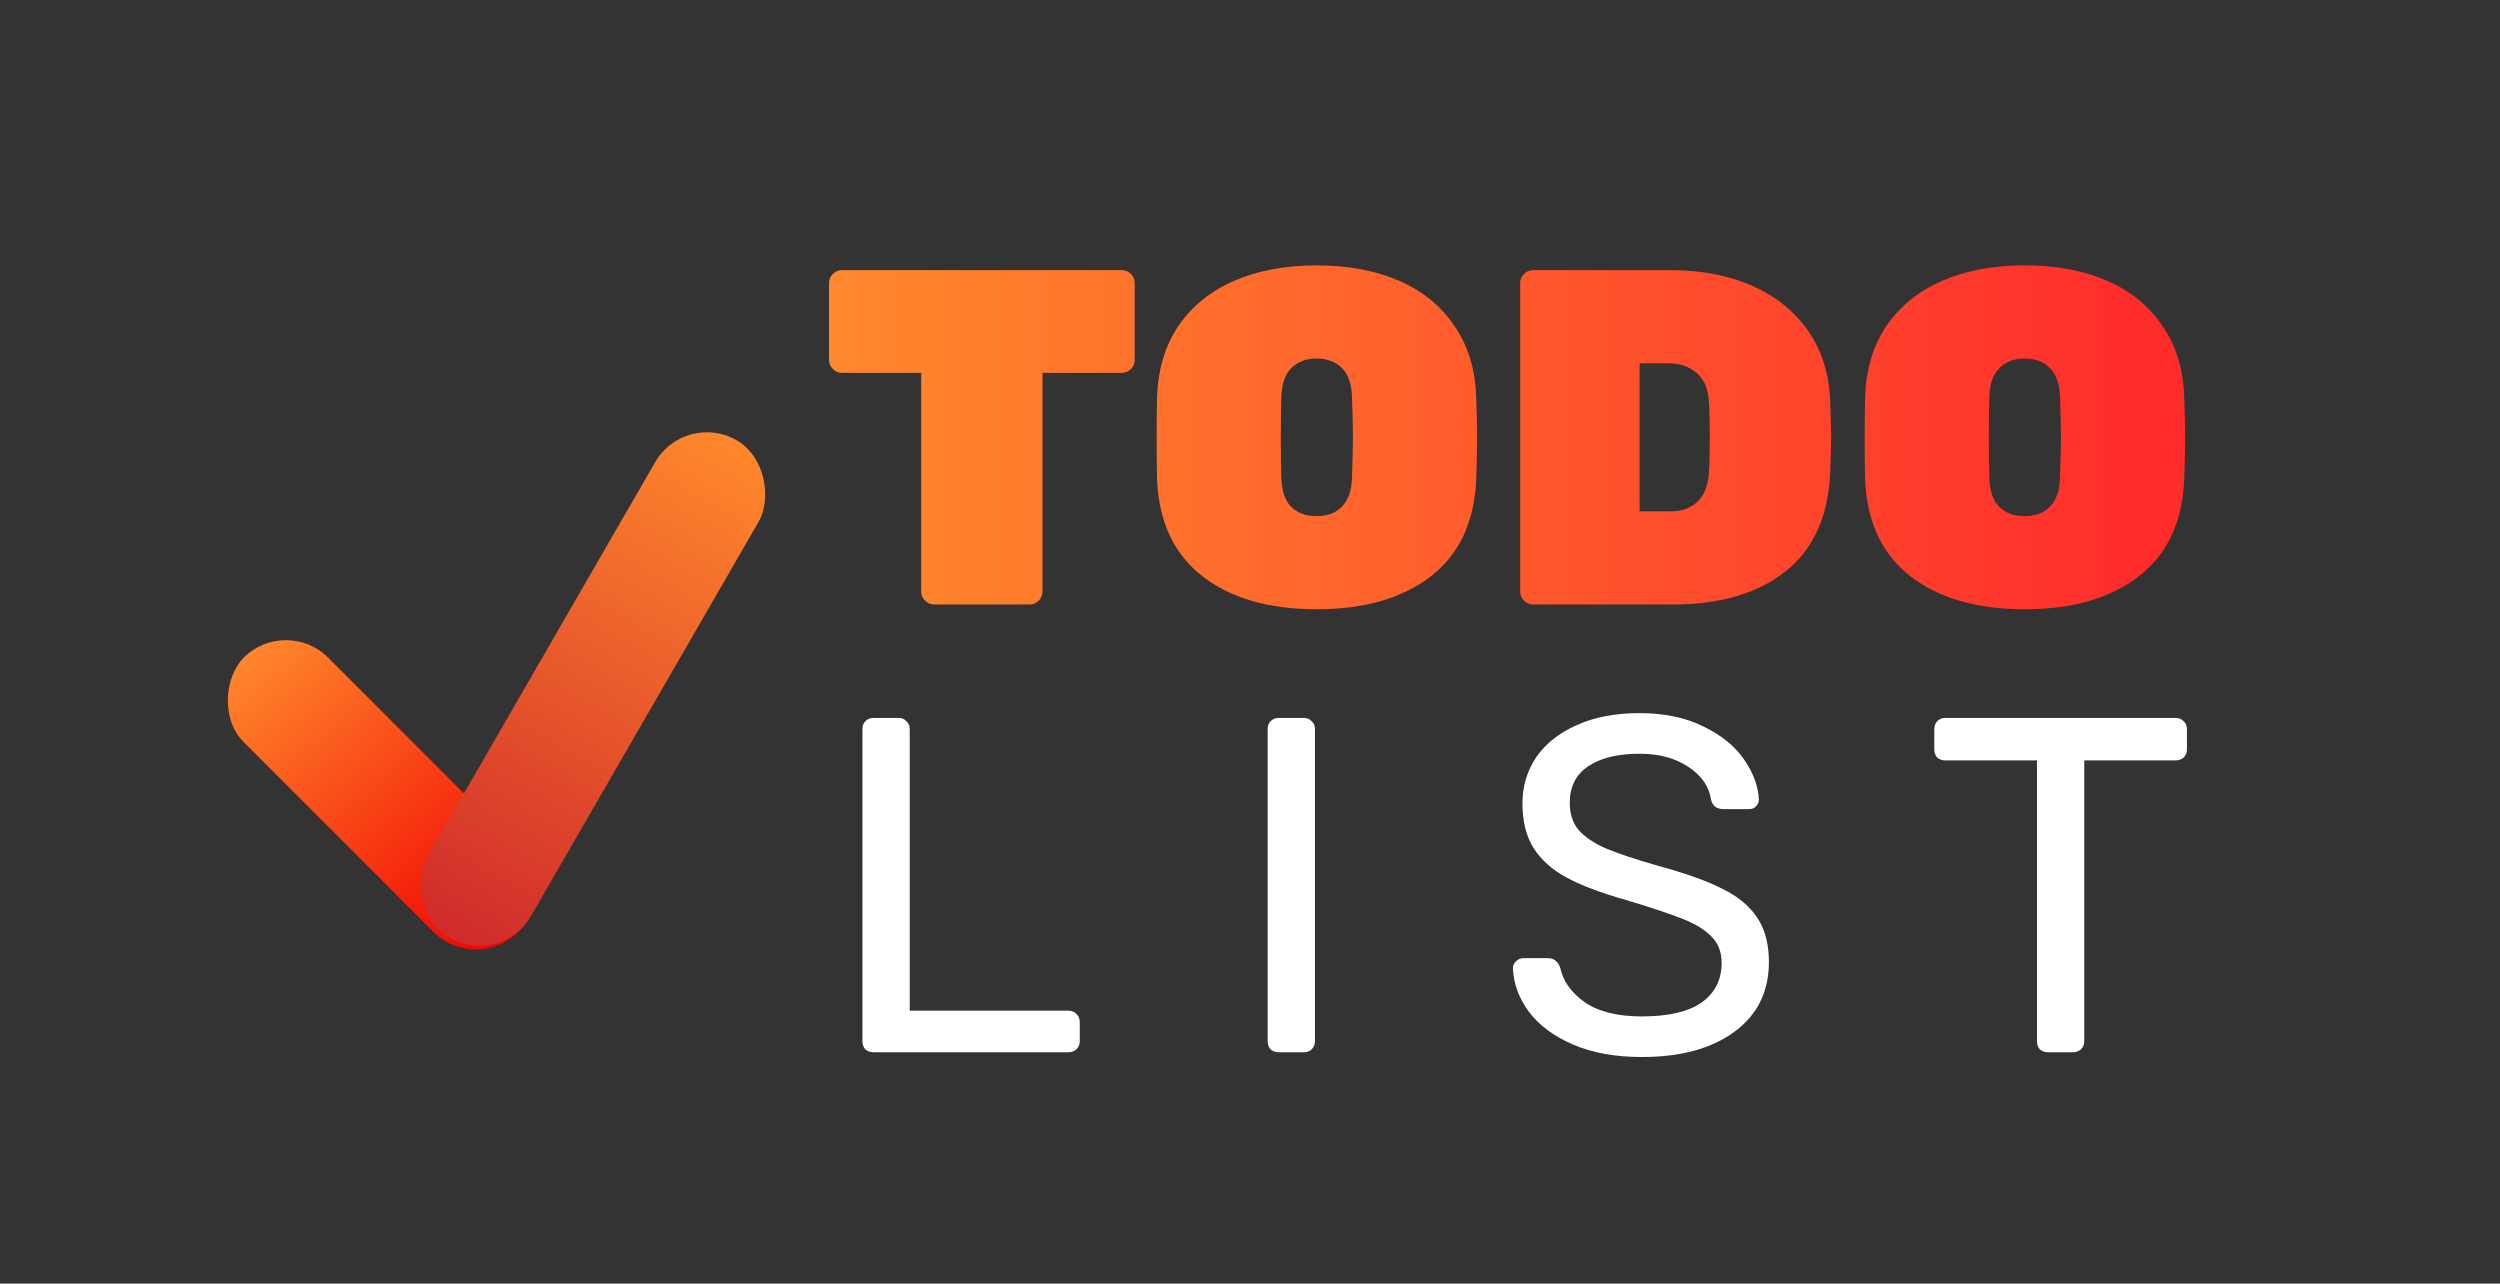 <svg width="335" height="172" viewBox="0 0 335 172" fill="none" xmlns="http://www.w3.org/2000/svg">
<rect x="0" y="0" width="335" height="172" fill="#333333" stroke="none"/>
<path d="M125.168 81C124.699 81 124.293 80.829 123.952 80.488C123.611 80.147 123.44 79.741 123.44 79.272V49.96H112.816C112.347 49.96 111.941 49.789 111.6 49.448C111.259 49.107 111.088 48.701 111.088 48.232V37.928C111.088 37.459 111.259 37.053 111.6 36.712C111.941 36.371 112.347 36.2 112.816 36.2H150.32C150.789 36.2 151.195 36.371 151.536 36.712C151.877 37.053 152.048 37.459 152.048 37.928V48.232C152.048 48.701 151.877 49.107 151.536 49.448C151.195 49.789 150.789 49.96 150.32 49.96H139.696V79.272C139.696 79.741 139.525 80.147 139.184 80.488C138.843 80.829 138.437 81 137.968 81H125.168Z" fill="url(#paint0_linear)"/>
<path d="M176.431 81.64C170.031 81.64 164.933 80.168 161.135 77.224C157.338 74.28 155.311 69.992 155.055 64.36C155.013 63.208 154.991 61.352 154.991 58.792C154.991 56.189 155.013 54.291 155.055 53.096C155.183 49.427 156.143 46.269 157.935 43.624C159.77 40.979 162.266 38.973 165.423 37.608C168.581 36.243 172.25 35.56 176.431 35.56C180.613 35.56 184.282 36.243 187.439 37.608C190.597 38.973 193.071 40.979 194.863 43.624C196.698 46.269 197.679 49.427 197.807 53.096C197.893 55.485 197.935 57.384 197.935 58.792C197.935 60.2 197.893 62.056 197.807 64.36C197.551 69.992 195.525 74.28 191.727 77.224C187.93 80.168 182.831 81.64 176.431 81.64ZM176.431 69.16C177.882 69.16 179.013 68.733 179.823 67.88C180.677 67.027 181.125 65.725 181.167 63.976C181.253 61.501 181.295 59.688 181.295 58.536C181.295 57.299 181.253 55.528 181.167 53.224C181.125 51.475 180.677 50.173 179.823 49.32C178.97 48.467 177.839 48.04 176.431 48.04C175.023 48.04 173.893 48.467 173.039 49.32C172.186 50.173 171.738 51.475 171.695 53.224C171.653 54.376 171.631 56.147 171.631 58.536C171.631 60.925 171.653 62.739 171.695 63.976C171.738 65.725 172.165 67.027 172.975 67.88C173.829 68.733 174.981 69.16 176.431 69.16Z" fill="url(#paint1_linear)"/>
<path d="M205.435 81C204.966 81 204.561 80.829 204.219 80.488C203.878 80.147 203.707 79.741 203.707 79.272V37.928C203.707 37.459 203.878 37.053 204.219 36.712C204.561 36.371 204.966 36.2 205.435 36.2H223.867C227.921 36.2 231.526 36.883 234.683 38.248C237.841 39.613 240.358 41.619 242.235 44.264C244.113 46.909 245.115 50.088 245.243 53.8C245.329 56.189 245.371 57.811 245.371 58.664C245.371 59.475 245.329 61.032 245.243 63.336C244.987 69.224 242.982 73.64 239.227 76.584C235.515 79.528 230.502 81 224.187 81H205.435ZM223.867 68.52C225.361 68.52 226.555 68.093 227.451 67.24C228.39 66.344 228.902 65.043 228.987 63.336C229.073 62.099 229.115 60.499 229.115 58.536C229.115 56.531 229.073 54.952 228.987 53.8C228.902 52.093 228.347 50.813 227.323 49.96C226.342 49.107 225.083 48.68 223.547 48.68H219.707V68.52H223.867Z" fill="url(#paint2_linear)"/>
<path d="M271.306 81.64C264.906 81.64 259.808 80.168 256.01 77.224C252.213 74.28 250.186 69.992 249.93 64.36C249.888 63.208 249.866 61.352 249.866 58.792C249.866 56.189 249.888 54.291 249.93 53.096C250.058 49.427 251.018 46.269 252.81 43.624C254.645 40.979 257.141 38.973 260.298 37.608C263.456 36.243 267.125 35.56 271.306 35.56C275.488 35.56 279.157 36.243 282.314 37.608C285.472 38.973 287.946 40.979 289.738 43.624C291.573 46.269 292.554 49.427 292.682 53.096C292.768 55.485 292.81 57.384 292.81 58.792C292.81 60.2 292.768 62.056 292.682 64.36C292.426 69.992 290.4 74.28 286.602 77.224C282.805 80.168 277.706 81.64 271.306 81.64ZM271.306 69.16C272.757 69.16 273.888 68.733 274.698 67.88C275.552 67.027 276 65.725 276.042 63.976C276.128 61.501 276.17 59.688 276.17 58.536C276.17 57.299 276.128 55.528 276.042 53.224C276 51.475 275.552 50.173 274.698 49.32C273.845 48.467 272.714 48.04 271.306 48.04C269.898 48.04 268.768 48.467 267.914 49.32C267.061 50.173 266.613 51.475 266.57 53.224C266.528 54.376 266.506 56.147 266.506 58.536C266.506 60.925 266.528 62.739 266.57 63.976C266.613 65.725 267.04 67.027 267.85 67.88C268.704 68.733 269.856 69.16 271.306 69.16Z" fill="url(#paint3_linear)"/>
<path d="M117.04 141C116.613 141 116.251 140.872 115.952 140.616C115.696 140.317 115.568 139.955 115.568 139.528V97.672C115.568 97.245 115.696 96.904 115.952 96.648C116.251 96.349 116.613 96.2 117.04 96.2H120.432C120.859 96.2 121.2 96.349 121.456 96.648C121.755 96.904 121.904 97.245 121.904 97.672V135.432H143.152C143.621 135.432 143.984 135.581 144.24 135.88C144.539 136.136 144.688 136.499 144.688 136.968V139.528C144.688 139.955 144.539 140.317 144.24 140.616C143.941 140.872 143.579 141 143.152 141H117.04Z" fill="white"/>
<path d="M171.342 141C170.916 141 170.553 140.872 170.254 140.616C169.998 140.317 169.87 139.955 169.87 139.528V97.672C169.87 97.245 169.998 96.904 170.254 96.648C170.553 96.349 170.916 96.2 171.342 96.2H174.734C175.161 96.2 175.502 96.349 175.758 96.648C176.057 96.904 176.206 97.245 176.206 97.672V139.528C176.206 139.955 176.057 140.317 175.758 140.616C175.502 140.872 175.161 141 174.734 141H171.342Z" fill="white"/>
<path d="M220.01 141.64C216.469 141.64 213.397 141.085 210.794 139.976C208.234 138.867 206.272 137.416 204.906 135.624C203.541 133.789 202.816 131.827 202.73 129.736C202.73 129.395 202.858 129.096 203.114 128.84C203.413 128.541 203.754 128.392 204.138 128.392H207.402C208.213 128.392 208.768 128.819 209.066 129.672C209.45 131.464 210.538 133 212.33 134.28C214.165 135.56 216.725 136.2 220.01 136.2C223.552 136.2 226.218 135.581 228.01 134.344C229.802 133.064 230.698 131.293 230.698 129.032C230.698 127.581 230.25 126.408 229.354 125.512C228.501 124.616 227.221 123.827 225.514 123.144C223.808 122.461 221.248 121.608 217.834 120.584C214.506 119.645 211.861 118.643 209.898 117.576C207.936 116.509 206.464 115.187 205.482 113.608C204.501 112.029 204.01 110.045 204.01 107.656C204.01 105.352 204.629 103.283 205.866 101.448C207.146 99.613 208.96 98.184 211.306 97.16C213.653 96.093 216.448 95.56 219.69 95.56C223.018 95.56 225.877 96.157 228.266 97.352C230.656 98.504 232.469 99.976 233.706 101.768C234.944 103.56 235.605 105.352 235.69 107.144C235.69 107.485 235.562 107.784 235.306 108.04C235.093 108.296 234.773 108.424 234.346 108.424H230.954C230.058 108.424 229.504 108.019 229.29 107.208C229.034 105.416 228.032 103.944 226.282 102.792C224.533 101.597 222.336 101 219.69 101C216.789 101 214.506 101.555 212.842 102.664C211.178 103.773 210.346 105.416 210.346 107.592C210.346 109.043 210.73 110.237 211.498 111.176C212.309 112.115 213.525 112.947 215.146 113.672C216.768 114.355 219.136 115.144 222.25 116.04C225.877 117.021 228.736 118.045 230.826 119.112C232.917 120.136 234.474 121.437 235.498 123.016C236.522 124.552 237.034 126.515 237.034 128.904C237.034 132.872 235.498 135.987 232.426 138.248C229.354 140.509 225.216 141.64 220.01 141.64Z" fill="white"/>
<path d="M274.427 141C274 141 273.638 140.872 273.339 140.616C273.083 140.317 272.955 139.955 272.955 139.528V101.896H260.667C260.24 101.896 259.878 101.768 259.579 101.512C259.323 101.213 259.195 100.851 259.195 100.424V97.736C259.195 97.309 259.323 96.947 259.579 96.648C259.878 96.349 260.24 96.2 260.667 96.2H291.515C291.984 96.2 292.347 96.349 292.603 96.648C292.902 96.904 293.051 97.267 293.051 97.736V100.424C293.051 100.851 292.902 101.213 292.603 101.512C292.304 101.768 291.942 101.896 291.515 101.896H279.291V139.528C279.291 139.955 279.142 140.317 278.843 140.616C278.544 140.872 278.182 141 277.755 141H274.427Z" fill="white"/>
<rect x="38.314" y="82.469" width="52" height="16" rx="8" transform="rotate(45 38.314 82.469)" fill="url(#paint4_linear)"/>
<rect x="91.793" y="55" width="16" height="77" rx="8" transform="rotate(30 91.793 55)" fill="url(#paint5_linear)"/>
<defs>
<linearGradient id="paint0_linear" x1="114.085" y1="59.5" x2="282.022" y2="59.5" gradientUnits="userSpaceOnUse">
<stop stop-color="#FF872C"/>
<stop offset="1" stop-color="#FF302C"/>
<stop offset="1" stop-color="#FF2C2C"/>
</linearGradient>
<linearGradient id="paint1_linear" x1="114.085" y1="59.5" x2="282.022" y2="59.5" gradientUnits="userSpaceOnUse">
<stop stop-color="#FF872C"/>
<stop offset="1" stop-color="#FF302C"/>
<stop offset="1" stop-color="#FF2C2C"/>
</linearGradient>
<linearGradient id="paint2_linear" x1="114.085" y1="59.5" x2="282.022" y2="59.5" gradientUnits="userSpaceOnUse">
<stop stop-color="#FF872C"/>
<stop offset="1" stop-color="#FF302C"/>
<stop offset="1" stop-color="#FF2C2C"/>
</linearGradient>
<linearGradient id="paint3_linear" x1="114.085" y1="59.5" x2="282.022" y2="59.5" gradientUnits="userSpaceOnUse">
<stop stop-color="#FF872C"/>
<stop offset="1" stop-color="#FF302C"/>
<stop offset="1" stop-color="#FF2C2C"/>
</linearGradient>
<linearGradient id="paint4_linear" x1="38.114" y1="90.491" x2="90.439" y2="94.027" gradientUnits="userSpaceOnUse">
<stop stop-color="#FF872C"/>
<stop offset="1" stop-color="#F10000"/>
</linearGradient>
<linearGradient id="paint5_linear" x1="99.793" y1="55" x2="99.793" y2="132" gradientUnits="userSpaceOnUse">
<stop stop-color="#FF872C"/>
<stop offset="1" stop-color="#D02B2B"/>
</linearGradient>
</defs>
</svg>

